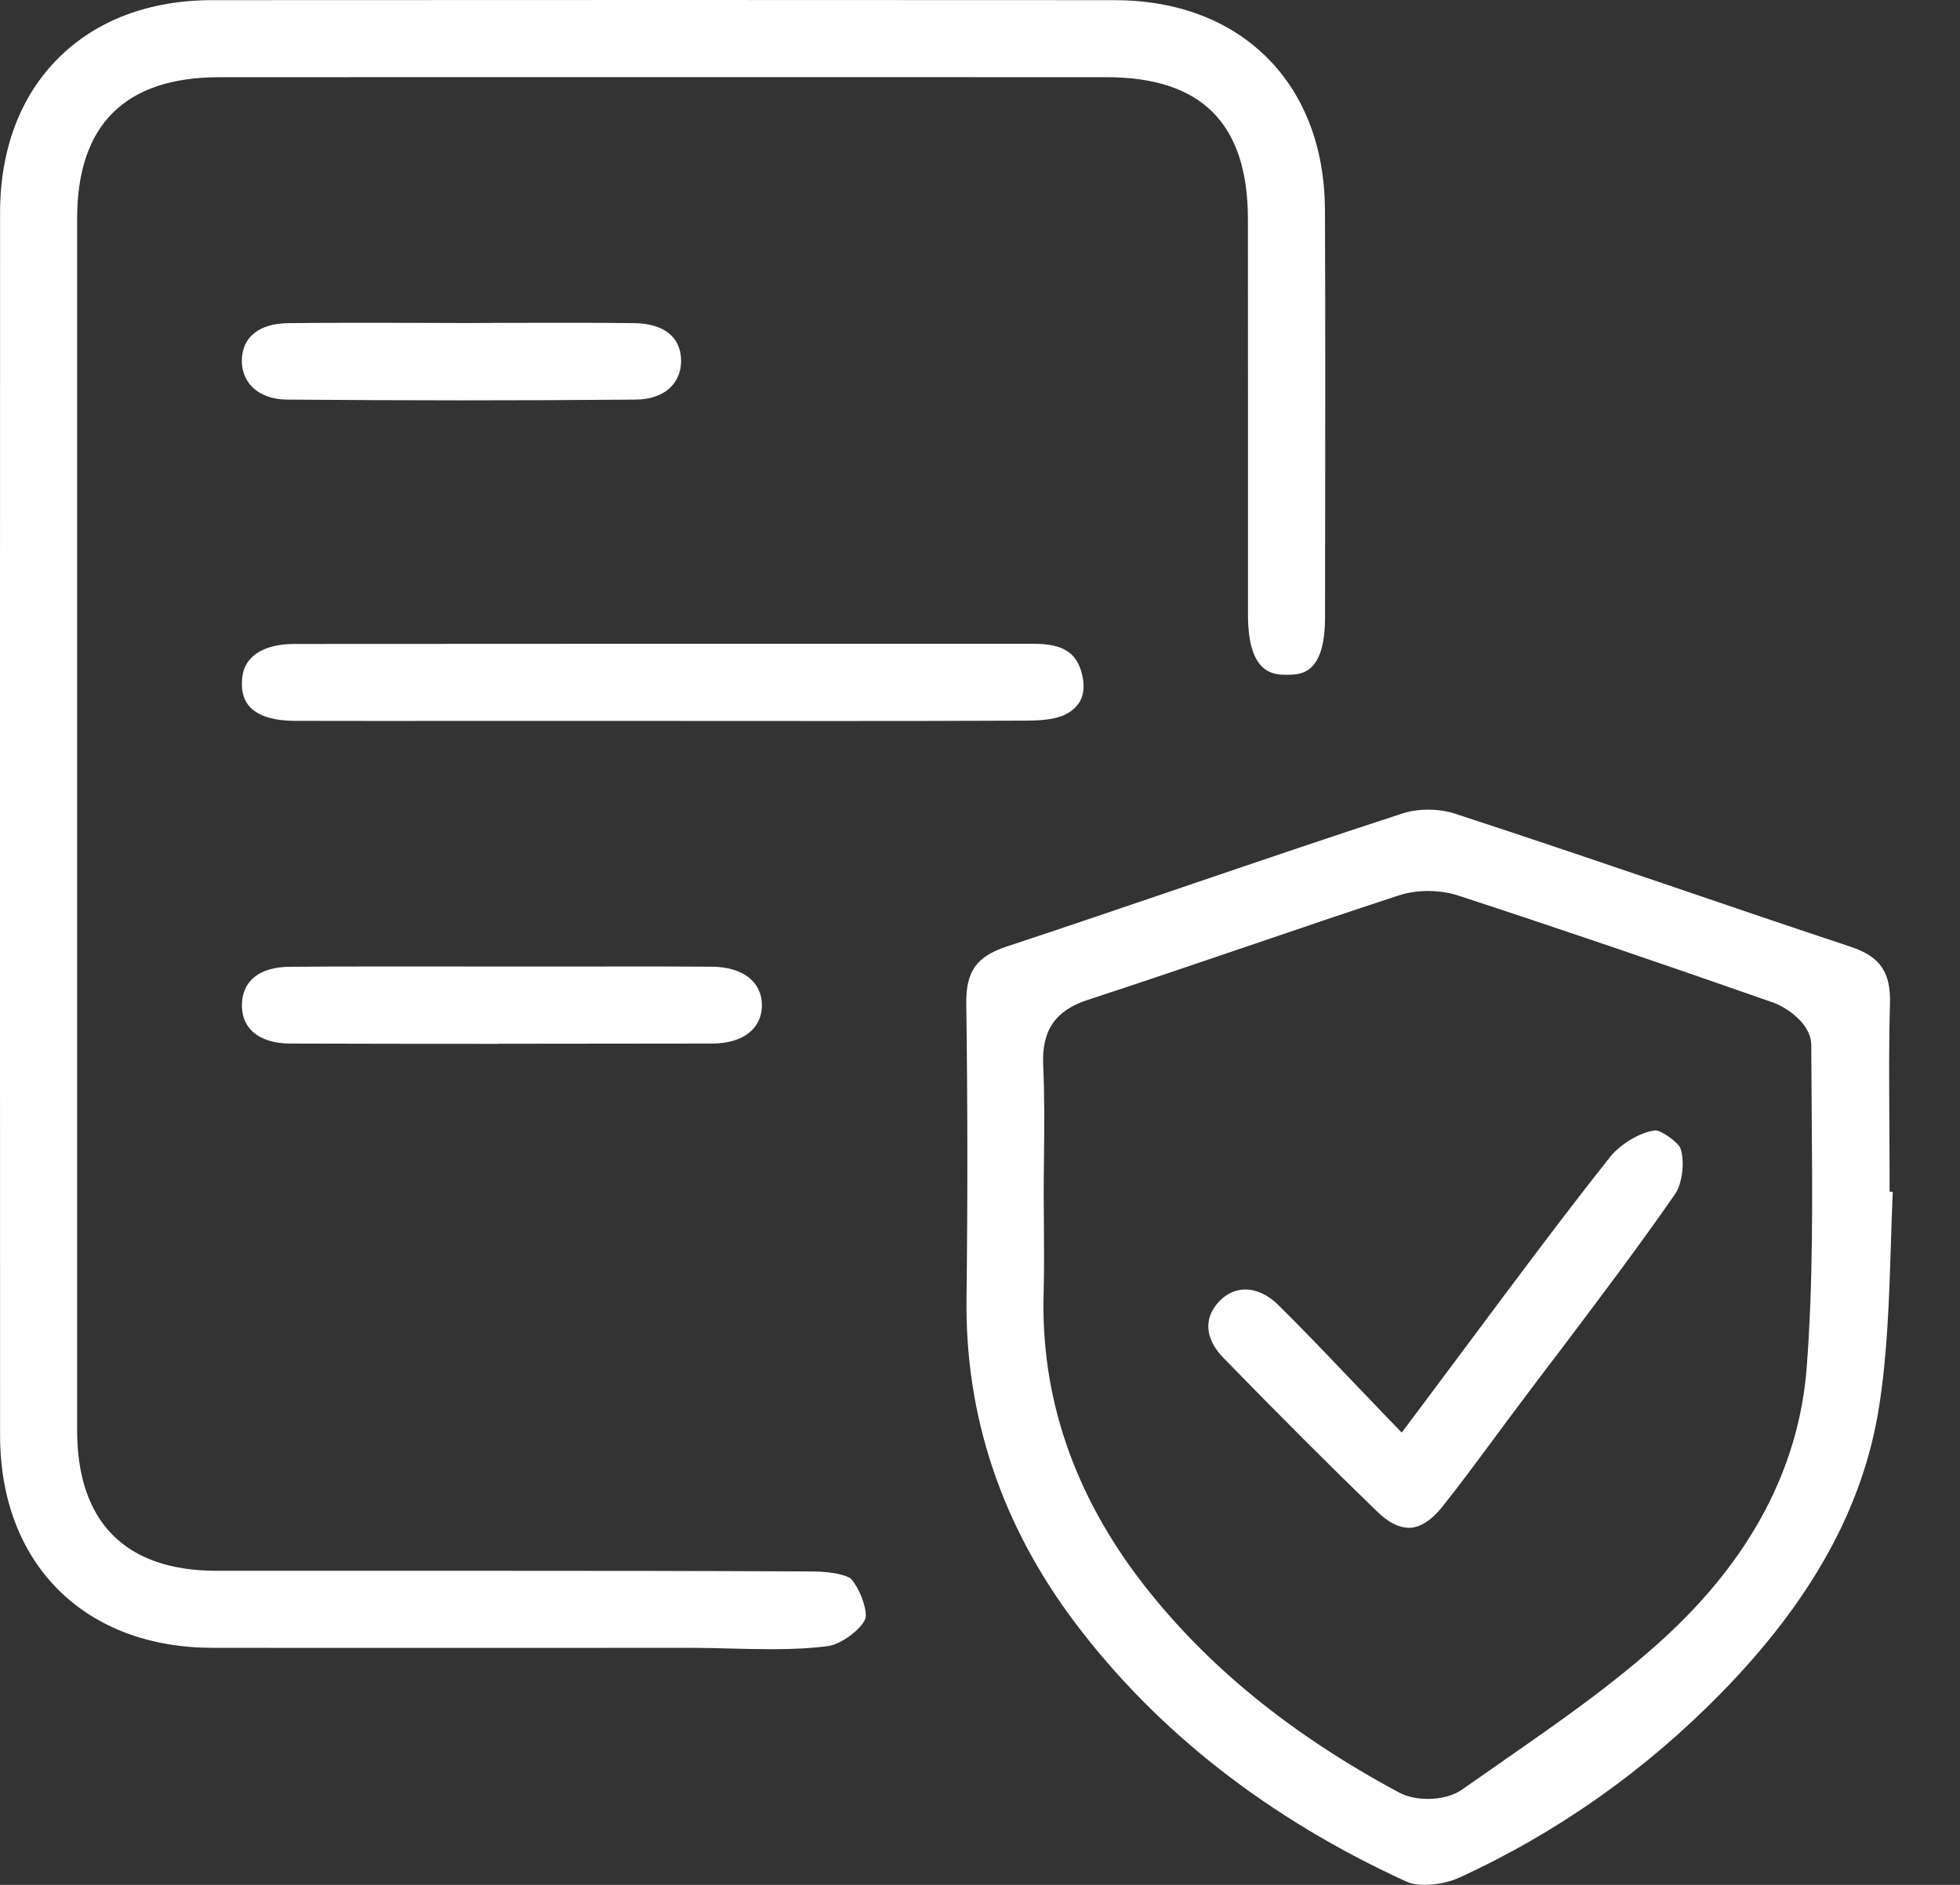 <svg width="26" height="25" viewBox="0 0 26 25" fill="none" xmlns="http://www.w3.org/2000/svg">
<rect x="0" y="0" width="26" height="25" fill="#333333" stroke="none"/>
<g clip-path="url(#clip0_868_1723)">
<path d="M10.241 21.874C10.066 21.874 9.888 21.87 9.717 21.866C9.541 21.861 9.36 21.856 9.178 21.856C9.178 21.856 6.05 21.857 5.379 21.857C4.526 21.857 3.672 21.857 2.818 21.856C1.983 21.854 1.275 21.587 0.772 21.084C0.269 20.58 0.002 19.873 0.001 19.04C0 17.145 0 15.249 0 13.355V8.503C0 6.608 0 4.714 0.001 2.819C0.002 1.984 0.268 1.277 0.772 0.773C1.275 0.269 1.982 0.002 2.817 0.002C4.842 0.001 6.866 0 8.891 0C10.915 0 12.82 0.001 14.784 0.002C15.608 0.003 16.308 0.266 16.807 0.764C17.307 1.262 17.572 1.961 17.576 2.786C17.582 4.299 17.58 5.834 17.578 7.318L17.577 8.192C17.576 8.945 17.253 8.948 17.08 8.95H17.071C16.905 8.95 16.556 8.95 16.555 8.16C16.554 7.328 16.555 6.495 16.555 5.663V5.572C16.555 4.682 16.555 3.792 16.554 2.903C16.552 1.638 15.939 1.024 14.679 1.024C12.691 1.024 10.702 1.023 8.713 1.023C6.725 1.023 4.846 1.023 2.911 1.024C1.659 1.024 1.024 1.655 1.023 2.898C1.022 8.255 1.022 13.612 1.023 18.969C1.023 20.188 1.662 20.833 2.87 20.834C3.324 20.834 3.78 20.834 4.234 20.834H6.302C7.737 20.834 9.271 20.835 10.78 20.843C11.102 20.845 11.264 20.912 11.292 20.944C11.429 21.103 11.51 21.392 11.479 21.47C11.423 21.613 11.156 21.809 10.987 21.832C10.773 21.861 10.536 21.874 10.24 21.874H10.241Z" fill="white"/>
<path d="M18.902 25C18.805 25 18.719 24.985 18.662 24.959C16.825 24.12 15.341 22.96 14.252 21.511C13.283 20.22 12.801 18.778 12.821 17.223C12.837 15.931 12.836 14.616 12.818 13.311C12.813 12.885 12.952 12.688 13.352 12.555C14.136 12.296 14.922 12.028 15.681 11.77L15.695 11.765C16.649 11.44 17.635 11.105 18.608 10.788C18.706 10.756 18.823 10.739 18.946 10.739C19.069 10.739 19.191 10.757 19.294 10.79C20.291 11.115 21.302 11.459 22.28 11.791L22.288 11.794C23.028 12.046 23.793 12.307 24.549 12.557C24.942 12.688 25.084 12.895 25.071 13.319C25.056 13.835 25.06 14.359 25.063 14.865C25.065 15.09 25.066 15.309 25.066 15.529V15.805L25.108 15.808C25.098 16.044 25.09 16.28 25.083 16.509C25.06 17.229 25.037 17.969 24.924 18.674C24.714 19.992 24.033 21.225 22.844 22.443C21.83 23.481 20.657 24.309 19.355 24.905C19.227 24.964 19.057 24.999 18.902 24.999L18.902 25ZM18.951 11.817C18.809 11.817 18.67 11.838 18.547 11.879C17.878 12.098 17.201 12.328 16.547 12.551L16.538 12.554C15.848 12.789 15.136 13.031 14.429 13.262C13.999 13.402 13.818 13.668 13.838 14.123C13.857 14.527 13.853 14.942 13.849 15.343C13.847 15.515 13.845 15.688 13.845 15.861C13.845 15.998 13.847 16.135 13.848 16.272C13.85 16.564 13.852 16.862 13.844 17.153C13.804 18.529 14.246 19.823 15.157 21C16.003 22.092 17.116 23 18.559 23.775C18.662 23.83 18.797 23.86 18.941 23.86C19.119 23.86 19.286 23.814 19.399 23.733C19.578 23.607 19.758 23.482 19.938 23.357L19.96 23.341C20.671 22.847 21.405 22.337 22.058 21.742C23.223 20.681 23.865 19.467 23.967 18.133C24.052 17.013 24.042 15.874 24.033 14.772C24.031 14.469 24.028 14.165 24.027 13.863C24.027 13.568 23.681 13.352 23.513 13.294C21.96 12.751 20.596 12.287 19.346 11.879C19.227 11.839 19.089 11.818 18.95 11.818L18.951 11.817Z" fill="white"/>
<path d="M8.771 9.562H5.998C5.305 9.563 4.612 9.562 3.919 9.561C3.21 9.559 3.209 9.185 3.209 9.061C3.209 8.921 3.249 8.81 3.334 8.725C3.453 8.605 3.652 8.541 3.909 8.541C5.411 8.54 6.913 8.539 8.414 8.539H13.716C14.094 8.539 14.278 8.652 14.35 8.93C14.418 9.19 14.342 9.375 14.125 9.48C13.986 9.547 13.784 9.557 13.623 9.558C12.666 9.563 11.71 9.563 11.074 9.563L8.772 9.562H8.771Z" fill="white"/>
<path d="M6.61 13.845C5.633 13.845 4.726 13.844 3.84 13.841C3.621 13.84 3.441 13.777 3.332 13.664C3.247 13.576 3.205 13.456 3.209 13.316C3.219 13.005 3.448 12.826 3.839 12.823C4.18 12.82 4.55 12.819 5.005 12.819C5.227 12.819 5.449 12.819 5.672 12.819H5.84C6.118 12.82 6.397 12.82 6.675 12.82H6.691C6.965 12.82 7.239 12.82 7.513 12.82C7.789 12.82 8.061 12.819 8.334 12.819C8.704 12.819 9.074 12.819 9.444 12.822C9.852 12.825 10.106 13.02 10.107 13.331C10.107 13.645 9.855 13.84 9.448 13.841C8.502 13.843 7.556 13.844 6.611 13.844L6.61 13.845Z" fill="white"/>
<path d="M6.124 5.31C5.355 5.31 4.574 5.306 3.801 5.3C3.611 5.298 3.448 5.237 3.342 5.129C3.253 5.037 3.206 4.916 3.208 4.778C3.213 4.469 3.438 4.29 3.827 4.286C4.098 4.283 4.39 4.281 4.746 4.281C4.974 4.281 5.203 4.281 5.432 4.282C5.663 4.283 5.892 4.284 6.121 4.284C6.318 4.284 6.516 4.284 6.712 4.282H6.811C7.041 4.282 7.27 4.281 7.5 4.281C7.851 4.281 8.142 4.282 8.416 4.286C8.805 4.291 9.03 4.47 9.035 4.778C9.037 4.917 8.991 5.038 8.902 5.13C8.796 5.238 8.632 5.298 8.441 5.3C7.672 5.307 6.892 5.31 6.124 5.31L6.124 5.31Z" fill="white"/>
<path d="M18.685 20.263C18.556 20.263 18.418 20.192 18.274 20.054C17.633 19.434 16.965 18.766 16.23 18.011C15.982 17.756 15.962 17.482 16.175 17.259C16.273 17.157 16.392 17.103 16.52 17.103C16.667 17.103 16.822 17.175 16.954 17.306C17.269 17.616 17.575 17.937 17.899 18.277C18.049 18.434 18.2 18.592 18.357 18.755L18.594 19.001L18.8 18.727C19.037 18.411 19.269 18.1 19.498 17.792C20.132 16.942 20.729 16.14 21.354 15.351C21.497 15.171 21.762 15.014 21.959 14.993C22.045 14.996 22.264 15.153 22.292 15.232C22.352 15.4 22.316 15.7 22.221 15.837C21.707 16.577 21.151 17.31 20.615 18.02L20.61 18.025C20.415 18.283 20.22 18.54 20.027 18.799C19.938 18.918 19.849 19.038 19.761 19.158C19.554 19.436 19.345 19.72 19.13 19.988C19.029 20.115 18.869 20.265 18.685 20.265V20.263Z" fill="white"/>
</g>
<defs>
<clipPath id="clip0_868_1723">
<rect width="25.108" height="25" fill="white"/>
</clipPath>
</defs>
</svg>
